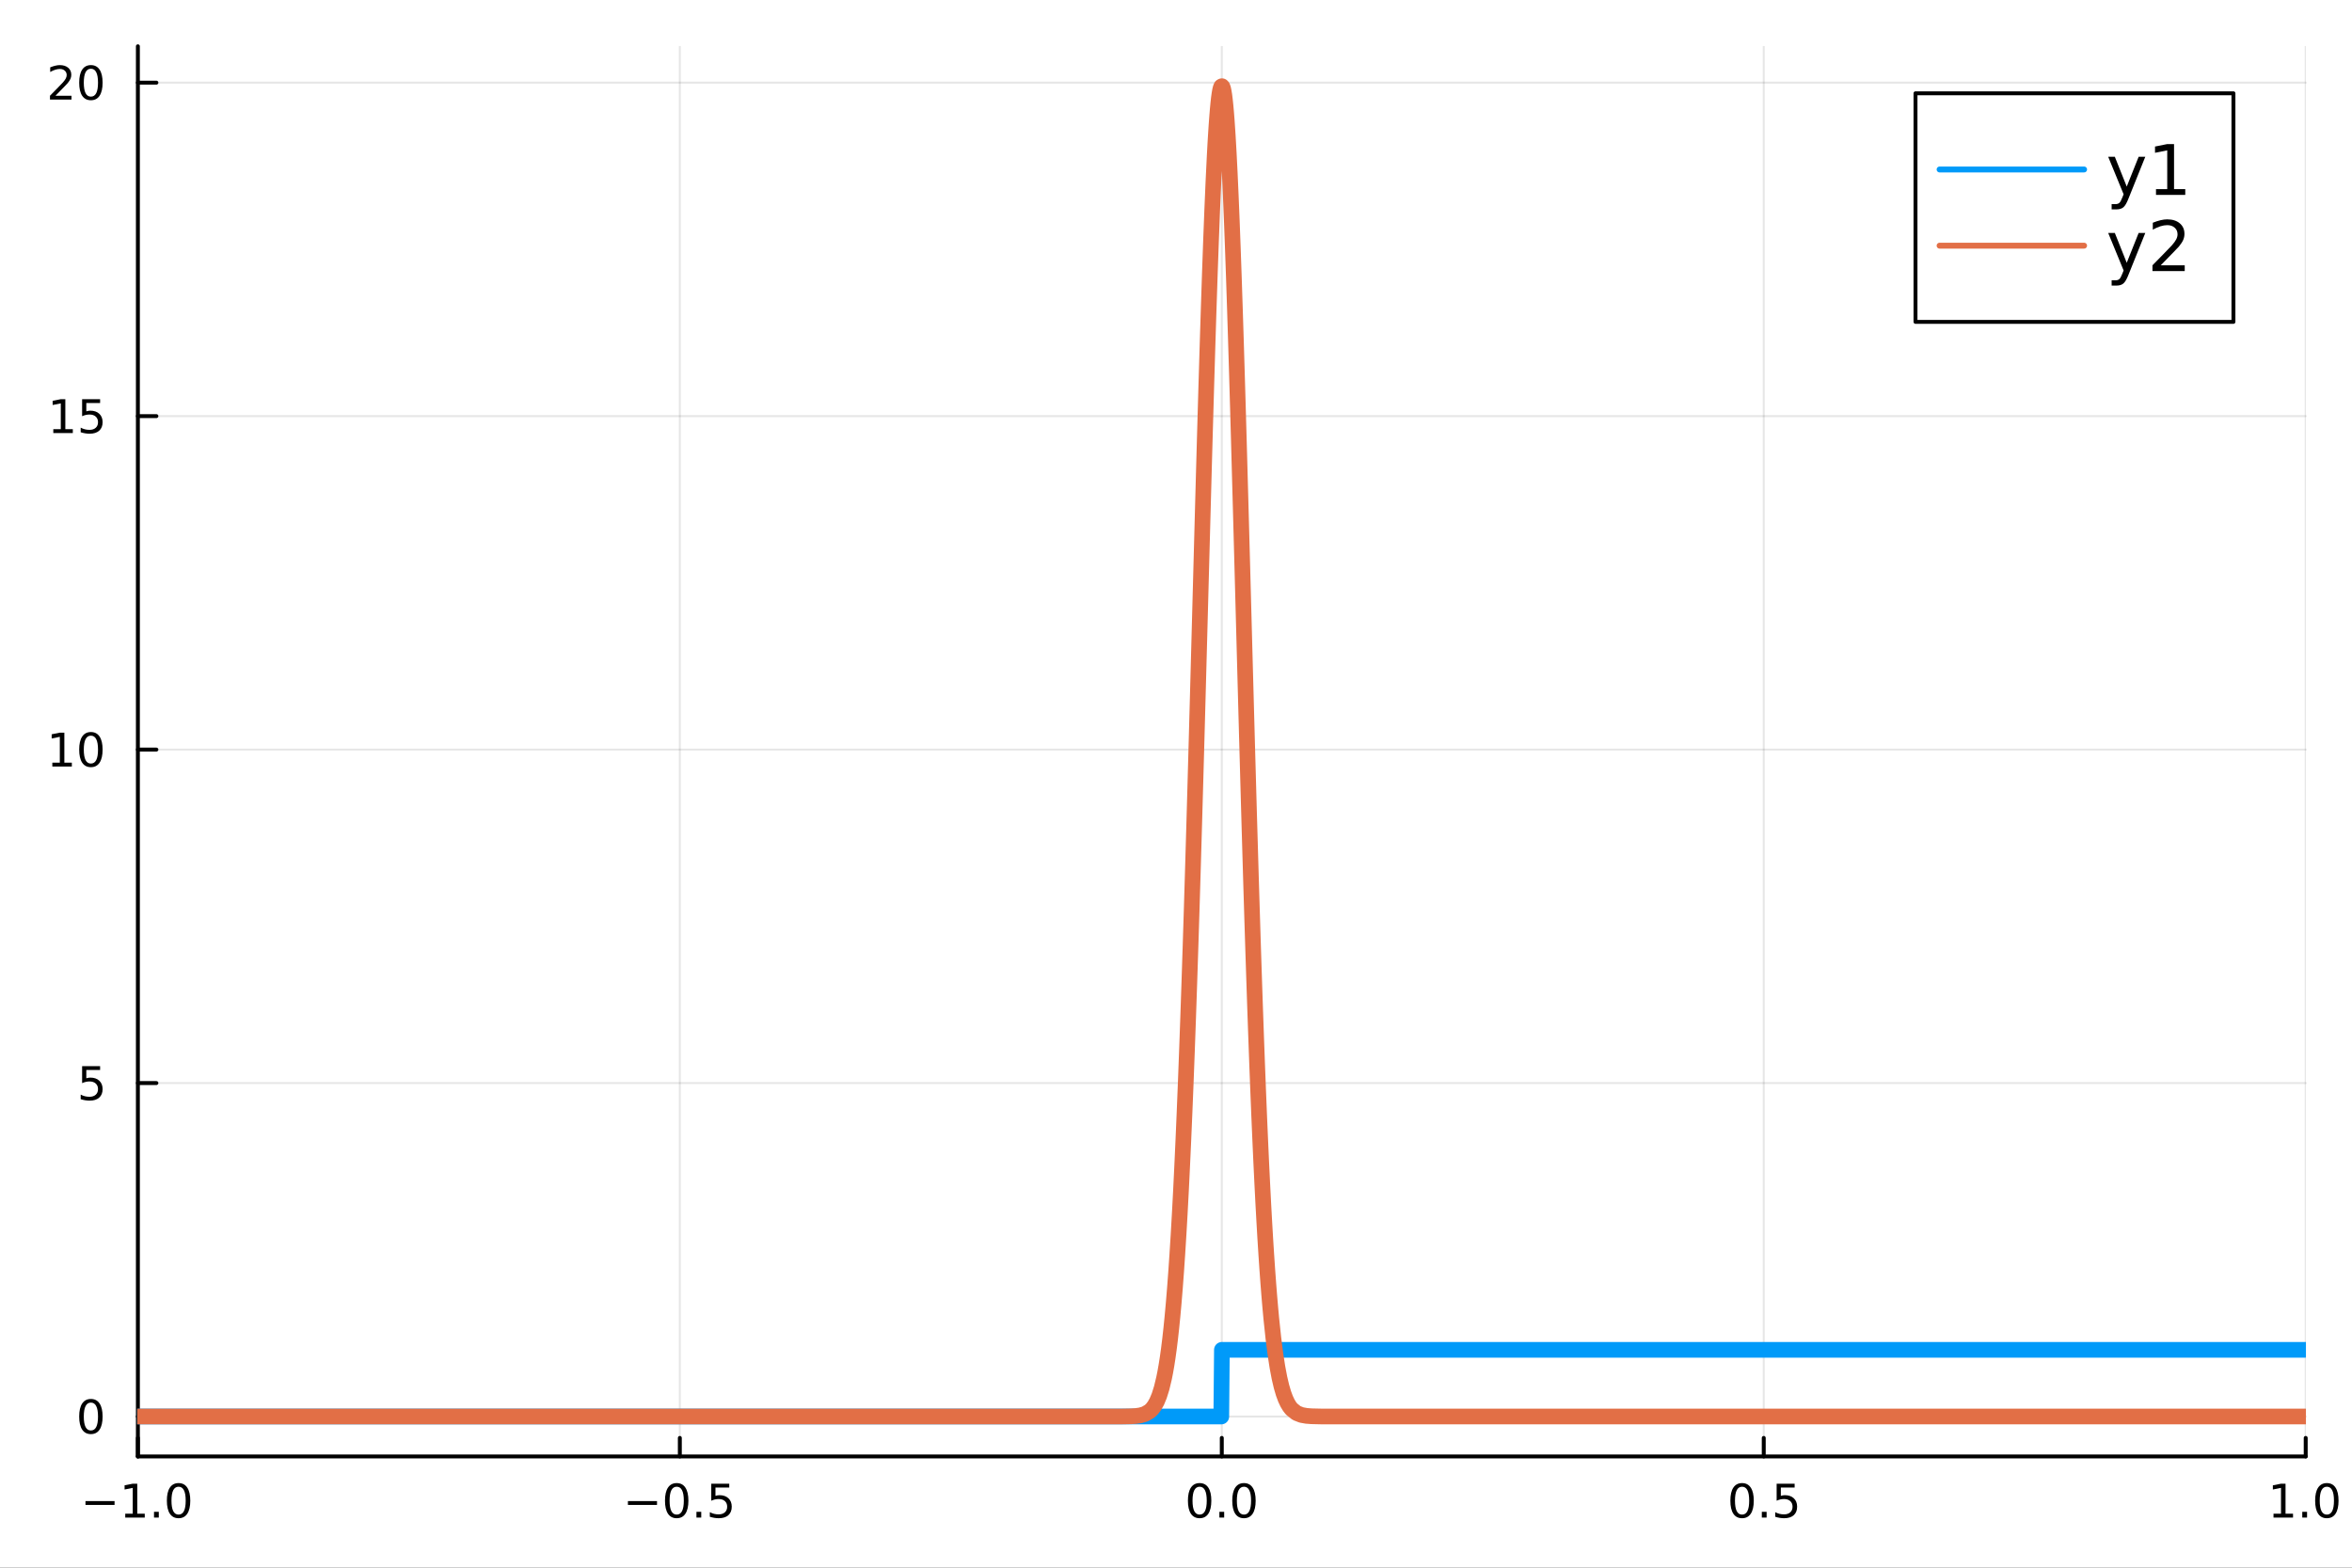 <?xml version="1.0" encoding="utf-8"?>
<svg xmlns="http://www.w3.org/2000/svg" xmlns:xlink="http://www.w3.org/1999/xlink" width="600" height="400" viewBox="0 0 2400 1600">
<rect x="0" y="0" width="2400" height="1600" fill="#333333" stroke="none"/>
<defs>
  <clipPath id="clip920">
    <rect x="0" y="0" width="2400" height="1600"/>
  </clipPath>
</defs>
<path clip-path="url(#clip920)" d="
M0 1600 L2400 1600 L2400 0 L0 0  Z
  " fill="#ffffff" fill-rule="evenodd" fill-opacity="1"/>
<defs>
  <clipPath id="clip921">
    <rect x="480" y="0" width="1681" height="1600"/>
  </clipPath>
</defs>
<path clip-path="url(#clip920)" d="
M140.696 1486.45 L2352.76 1486.45 L2352.76 47.244 L140.696 47.244  Z
  " fill="#ffffff" fill-rule="evenodd" fill-opacity="1"/>
<defs>
  <clipPath id="clip922">
    <rect x="140" y="47" width="2213" height="1440"/>
  </clipPath>
</defs>
<polyline clip-path="url(#clip922)" style="stroke:#000000; stroke-linecap:round; stroke-linejoin:round; stroke-width:2; stroke-opacity:0.1; fill:none" points="
  140.696,1486.45 140.696,47.244 
  "/>
<polyline clip-path="url(#clip922)" style="stroke:#000000; stroke-linecap:round; stroke-linejoin:round; stroke-width:2; stroke-opacity:0.1; fill:none" points="
  693.711,1486.45 693.711,47.244 
  "/>
<polyline clip-path="url(#clip922)" style="stroke:#000000; stroke-linecap:round; stroke-linejoin:round; stroke-width:2; stroke-opacity:0.1; fill:none" points="
  1246.73,1486.45 1246.73,47.244 
  "/>
<polyline clip-path="url(#clip922)" style="stroke:#000000; stroke-linecap:round; stroke-linejoin:round; stroke-width:2; stroke-opacity:0.1; fill:none" points="
  1799.74,1486.45 1799.74,47.244 
  "/>
<polyline clip-path="url(#clip922)" style="stroke:#000000; stroke-linecap:round; stroke-linejoin:round; stroke-width:2; stroke-opacity:0.1; fill:none" points="
  2352.76,1486.45 2352.76,47.244 
  "/>
<polyline clip-path="url(#clip920)" style="stroke:#000000; stroke-linecap:round; stroke-linejoin:round; stroke-width:4; stroke-opacity:1; fill:none" points="
  140.696,1486.45 2352.76,1486.45 
  "/>
<polyline clip-path="url(#clip920)" style="stroke:#000000; stroke-linecap:round; stroke-linejoin:round; stroke-width:4; stroke-opacity:1; fill:none" points="
  140.696,1486.45 140.696,1467.55 
  "/>
<polyline clip-path="url(#clip920)" style="stroke:#000000; stroke-linecap:round; stroke-linejoin:round; stroke-width:4; stroke-opacity:1; fill:none" points="
  693.711,1486.45 693.711,1467.55 
  "/>
<polyline clip-path="url(#clip920)" style="stroke:#000000; stroke-linecap:round; stroke-linejoin:round; stroke-width:4; stroke-opacity:1; fill:none" points="
  1246.73,1486.45 1246.73,1467.55 
  "/>
<polyline clip-path="url(#clip920)" style="stroke:#000000; stroke-linecap:round; stroke-linejoin:round; stroke-width:4; stroke-opacity:1; fill:none" points="
  1799.74,1486.45 1799.74,1467.55 
  "/>
<polyline clip-path="url(#clip920)" style="stroke:#000000; stroke-linecap:round; stroke-linejoin:round; stroke-width:4; stroke-opacity:1; fill:none" points="
  2352.76,1486.45 2352.76,1467.55 
  "/>
<path clip-path="url(#clip920)" d="M87.224 1532.02 L116.899 1532.02 L116.899 1535.95 L87.224 1535.95 L87.224 1532.02 Z" fill="#000000" fill-rule="evenodd" fill-opacity="1" /><path clip-path="url(#clip920)" d="M127.802 1544.91 L135.441 1544.91 L135.441 1518.55 L127.131 1520.21 L127.131 1515.95 L135.395 1514.29 L140.071 1514.29 L140.071 1544.91 L147.709 1544.91 L147.709 1548.85 L127.802 1548.85 L127.802 1544.91 Z" fill="#000000" fill-rule="evenodd" fill-opacity="1" /><path clip-path="url(#clip920)" d="M157.154 1542.97 L162.038 1542.97 L162.038 1548.85 L157.154 1548.85 L157.154 1542.97 Z" fill="#000000" fill-rule="evenodd" fill-opacity="1" /><path clip-path="url(#clip920)" d="M182.223 1517.37 Q178.612 1517.37 176.783 1520.93 Q174.978 1524.47 174.978 1531.6 Q174.978 1538.71 176.783 1542.27 Q178.612 1545.82 182.223 1545.82 Q185.857 1545.82 187.663 1542.27 Q189.492 1538.71 189.492 1531.6 Q189.492 1524.47 187.663 1520.93 Q185.857 1517.37 182.223 1517.37 M182.223 1513.66 Q188.033 1513.66 191.089 1518.27 Q194.167 1522.85 194.167 1531.6 Q194.167 1540.33 191.089 1544.94 Q188.033 1549.52 182.223 1549.52 Q176.413 1549.52 173.334 1544.94 Q170.279 1540.33 170.279 1531.6 Q170.279 1522.85 173.334 1518.27 Q176.413 1513.66 182.223 1513.66 Z" fill="#000000" fill-rule="evenodd" fill-opacity="1" /><path clip-path="url(#clip920)" d="M640.736 1532.02 L670.412 1532.02 L670.412 1535.95 L640.736 1535.95 L640.736 1532.02 Z" fill="#000000" fill-rule="evenodd" fill-opacity="1" /><path clip-path="url(#clip920)" d="M690.505 1517.37 Q686.894 1517.37 685.065 1520.93 Q683.259 1524.47 683.259 1531.6 Q683.259 1538.71 685.065 1542.27 Q686.894 1545.82 690.505 1545.82 Q694.139 1545.82 695.944 1542.27 Q697.773 1538.71 697.773 1531.6 Q697.773 1524.47 695.944 1520.93 Q694.139 1517.37 690.505 1517.37 M690.505 1513.66 Q696.315 1513.66 699.37 1518.27 Q702.449 1522.85 702.449 1531.6 Q702.449 1540.33 699.37 1544.94 Q696.315 1549.52 690.505 1549.52 Q684.694 1549.52 681.616 1544.94 Q678.56 1540.33 678.56 1531.6 Q678.56 1522.85 681.616 1518.27 Q684.694 1513.66 690.505 1513.66 Z" fill="#000000" fill-rule="evenodd" fill-opacity="1" /><path clip-path="url(#clip920)" d="M710.667 1542.97 L715.551 1542.97 L715.551 1548.85 L710.667 1548.85 L710.667 1542.97 Z" fill="#000000" fill-rule="evenodd" fill-opacity="1" /><path clip-path="url(#clip920)" d="M725.782 1514.29 L744.139 1514.29 L744.139 1518.22 L730.065 1518.22 L730.065 1526.7 Q731.083 1526.35 732.102 1526.19 Q733.12 1526 734.139 1526 Q739.926 1526 743.305 1529.17 Q746.685 1532.34 746.685 1537.76 Q746.685 1543.34 743.213 1546.44 Q739.74 1549.52 733.421 1549.52 Q731.245 1549.52 728.977 1549.15 Q726.731 1548.78 724.324 1548.04 L724.324 1543.34 Q726.407 1544.47 728.629 1545.03 Q730.852 1545.58 733.328 1545.58 Q737.333 1545.58 739.671 1543.48 Q742.009 1541.37 742.009 1537.76 Q742.009 1534.15 739.671 1532.04 Q737.333 1529.94 733.328 1529.94 Q731.453 1529.94 729.578 1530.35 Q727.727 1530.77 725.782 1531.65 L725.782 1514.29 Z" fill="#000000" fill-rule="evenodd" fill-opacity="1" /><path clip-path="url(#clip920)" d="M1224.11 1517.37 Q1220.5 1517.37 1218.67 1520.93 Q1216.86 1524.47 1216.86 1531.6 Q1216.86 1538.71 1218.67 1542.27 Q1220.5 1545.82 1224.11 1545.82 Q1227.74 1545.82 1229.55 1542.27 Q1231.38 1538.71 1231.38 1531.6 Q1231.38 1524.47 1229.55 1520.93 Q1227.74 1517.37 1224.11 1517.37 M1224.11 1513.66 Q1229.92 1513.66 1232.98 1518.27 Q1236.05 1522.85 1236.05 1531.6 Q1236.05 1540.33 1232.98 1544.94 Q1229.92 1549.52 1224.11 1549.52 Q1218.3 1549.52 1215.22 1544.94 Q1212.17 1540.33 1212.17 1531.6 Q1212.17 1522.85 1215.22 1518.27 Q1218.3 1513.66 1224.11 1513.66 Z" fill="#000000" fill-rule="evenodd" fill-opacity="1" /><path clip-path="url(#clip920)" d="M1244.27 1542.97 L1249.16 1542.97 L1249.16 1548.85 L1244.27 1548.85 L1244.27 1542.97 Z" fill="#000000" fill-rule="evenodd" fill-opacity="1" /><path clip-path="url(#clip920)" d="M1269.34 1517.37 Q1265.73 1517.37 1263.9 1520.93 Q1262.1 1524.47 1262.1 1531.6 Q1262.1 1538.71 1263.9 1542.27 Q1265.73 1545.82 1269.34 1545.82 Q1272.98 1545.82 1274.78 1542.27 Q1276.61 1538.71 1276.61 1531.6 Q1276.61 1524.47 1274.78 1520.93 Q1272.98 1517.37 1269.34 1517.37 M1269.34 1513.66 Q1275.15 1513.66 1278.21 1518.27 Q1281.29 1522.85 1281.29 1531.6 Q1281.29 1540.33 1278.21 1544.94 Q1275.15 1549.52 1269.34 1549.52 Q1263.53 1549.52 1260.45 1544.94 Q1257.4 1540.33 1257.4 1531.6 Q1257.4 1522.85 1260.45 1518.27 Q1263.53 1513.66 1269.34 1513.66 Z" fill="#000000" fill-rule="evenodd" fill-opacity="1" /><path clip-path="url(#clip920)" d="M1777.62 1517.37 Q1774.01 1517.37 1772.18 1520.93 Q1770.38 1524.47 1770.38 1531.6 Q1770.38 1538.71 1772.18 1542.27 Q1774.01 1545.82 1777.62 1545.82 Q1781.26 1545.82 1783.06 1542.27 Q1784.89 1538.71 1784.89 1531.6 Q1784.89 1524.47 1783.06 1520.93 Q1781.26 1517.37 1777.62 1517.37 M1777.62 1513.66 Q1783.43 1513.66 1786.49 1518.27 Q1789.57 1522.85 1789.57 1531.6 Q1789.57 1540.33 1786.49 1544.94 Q1783.43 1549.52 1777.62 1549.52 Q1771.81 1549.52 1768.73 1544.94 Q1765.68 1540.33 1765.68 1531.6 Q1765.68 1522.85 1768.73 1518.27 Q1771.81 1513.66 1777.62 1513.66 Z" fill="#000000" fill-rule="evenodd" fill-opacity="1" /><path clip-path="url(#clip920)" d="M1797.78 1542.97 L1802.67 1542.97 L1802.67 1548.85 L1797.78 1548.85 L1797.78 1542.97 Z" fill="#000000" fill-rule="evenodd" fill-opacity="1" /><path clip-path="url(#clip920)" d="M1812.9 1514.29 L1831.26 1514.29 L1831.26 1518.22 L1817.18 1518.22 L1817.18 1526.7 Q1818.2 1526.35 1819.22 1526.19 Q1820.24 1526 1821.26 1526 Q1827.04 1526 1830.42 1529.17 Q1833.8 1532.34 1833.8 1537.76 Q1833.8 1543.34 1830.33 1546.44 Q1826.86 1549.52 1820.54 1549.52 Q1818.36 1549.52 1816.09 1549.15 Q1813.85 1548.78 1811.44 1548.04 L1811.44 1543.34 Q1813.53 1544.47 1815.75 1545.03 Q1817.97 1545.58 1820.45 1545.58 Q1824.45 1545.58 1826.79 1543.48 Q1829.13 1541.37 1829.13 1537.76 Q1829.13 1534.15 1826.79 1532.04 Q1824.45 1529.94 1820.45 1529.94 Q1818.57 1529.94 1816.7 1530.35 Q1814.84 1530.77 1812.9 1531.65 L1812.9 1514.29 Z" fill="#000000" fill-rule="evenodd" fill-opacity="1" /><path clip-path="url(#clip920)" d="M2319.91 1544.91 L2327.55 1544.91 L2327.55 1518.55 L2319.24 1520.21 L2319.24 1515.95 L2327.5 1514.29 L2332.18 1514.29 L2332.18 1544.91 L2339.82 1544.91 L2339.82 1548.85 L2319.91 1548.85 L2319.91 1544.91 Z" fill="#000000" fill-rule="evenodd" fill-opacity="1" /><path clip-path="url(#clip920)" d="M2349.26 1542.97 L2354.14 1542.97 L2354.14 1548.85 L2349.26 1548.85 L2349.26 1542.97 Z" fill="#000000" fill-rule="evenodd" fill-opacity="1" /><path clip-path="url(#clip920)" d="M2374.33 1517.37 Q2370.72 1517.37 2368.89 1520.93 Q2367.08 1524.47 2367.08 1531.6 Q2367.08 1538.71 2368.89 1542.27 Q2370.72 1545.82 2374.33 1545.82 Q2377.96 1545.82 2379.77 1542.27 Q2381.6 1538.71 2381.6 1531.6 Q2381.6 1524.47 2379.77 1520.93 Q2377.96 1517.37 2374.33 1517.37 M2374.33 1513.66 Q2380.14 1513.66 2383.2 1518.27 Q2386.27 1522.85 2386.27 1531.6 Q2386.27 1540.33 2383.2 1544.94 Q2380.14 1549.52 2374.33 1549.52 Q2368.52 1549.52 2365.44 1544.94 Q2362.39 1540.33 2362.39 1531.6 Q2362.39 1522.85 2365.44 1518.27 Q2368.52 1513.66 2374.33 1513.66 Z" fill="#000000" fill-rule="evenodd" fill-opacity="1" /><polyline clip-path="url(#clip922)" style="stroke:#000000; stroke-linecap:round; stroke-linejoin:round; stroke-width:2; stroke-opacity:0.1; fill:none" points="
  140.696,1445.72 2352.76,1445.72 
  "/>
<polyline clip-path="url(#clip922)" style="stroke:#000000; stroke-linecap:round; stroke-linejoin:round; stroke-width:2; stroke-opacity:0.1; fill:none" points="
  140.696,1105.38 2352.76,1105.38 
  "/>
<polyline clip-path="url(#clip922)" style="stroke:#000000; stroke-linecap:round; stroke-linejoin:round; stroke-width:2; stroke-opacity:0.1; fill:none" points="
  140.696,765.038 2352.76,765.038 
  "/>
<polyline clip-path="url(#clip922)" style="stroke:#000000; stroke-linecap:round; stroke-linejoin:round; stroke-width:2; stroke-opacity:0.1; fill:none" points="
  140.696,424.698 2352.76,424.698 
  "/>
<polyline clip-path="url(#clip922)" style="stroke:#000000; stroke-linecap:round; stroke-linejoin:round; stroke-width:2; stroke-opacity:0.1; fill:none" points="
  140.696,84.359 2352.76,84.359 
  "/>
<polyline clip-path="url(#clip920)" style="stroke:#000000; stroke-linecap:round; stroke-linejoin:round; stroke-width:4; stroke-opacity:1; fill:none" points="
  140.696,1486.45 140.696,47.244 
  "/>
<polyline clip-path="url(#clip920)" style="stroke:#000000; stroke-linecap:round; stroke-linejoin:round; stroke-width:4; stroke-opacity:1; fill:none" points="
  140.696,1445.72 159.593,1445.72 
  "/>
<polyline clip-path="url(#clip920)" style="stroke:#000000; stroke-linecap:round; stroke-linejoin:round; stroke-width:4; stroke-opacity:1; fill:none" points="
  140.696,1105.38 159.593,1105.38 
  "/>
<polyline clip-path="url(#clip920)" style="stroke:#000000; stroke-linecap:round; stroke-linejoin:round; stroke-width:4; stroke-opacity:1; fill:none" points="
  140.696,765.038 159.593,765.038 
  "/>
<polyline clip-path="url(#clip920)" style="stroke:#000000; stroke-linecap:round; stroke-linejoin:round; stroke-width:4; stroke-opacity:1; fill:none" points="
  140.696,424.698 159.593,424.698 
  "/>
<polyline clip-path="url(#clip920)" style="stroke:#000000; stroke-linecap:round; stroke-linejoin:round; stroke-width:4; stroke-opacity:1; fill:none" points="
  140.696,84.359 159.593,84.359 
  "/>
<path clip-path="url(#clip920)" d="M92.751 1431.51 Q89.14 1431.51 87.311 1435.08 Q85.506 1438.62 85.506 1445.75 Q85.506 1452.86 87.311 1456.42 Q89.14 1459.96 92.751 1459.96 Q96.385 1459.96 98.191 1456.42 Q100.02 1452.86 100.02 1445.75 Q100.02 1438.62 98.191 1435.08 Q96.385 1431.51 92.751 1431.51 M92.751 1427.81 Q98.561 1427.81 101.617 1432.42 Q104.696 1437 104.696 1445.75 Q104.696 1454.48 101.617 1459.08 Q98.561 1463.67 92.751 1463.67 Q86.941 1463.67 83.862 1459.08 Q80.807 1454.48 80.807 1445.75 Q80.807 1437 83.862 1432.42 Q86.941 1427.81 92.751 1427.81 Z" fill="#000000" fill-rule="evenodd" fill-opacity="1" /><path clip-path="url(#clip920)" d="M83.793 1088.1 L102.149 1088.1 L102.149 1092.03 L88.075 1092.03 L88.075 1100.5 Q89.094 1100.16 90.112 1099.99 Q91.131 1099.81 92.149 1099.81 Q97.936 1099.81 101.316 1102.98 Q104.696 1106.15 104.696 1111.57 Q104.696 1117.15 101.223 1120.25 Q97.751 1123.33 91.432 1123.33 Q89.256 1123.33 86.987 1122.96 Q84.742 1122.59 82.335 1121.85 L82.335 1117.15 Q84.418 1118.28 86.64 1118.84 Q88.862 1119.39 91.339 1119.39 Q95.344 1119.39 97.682 1117.29 Q100.02 1115.18 100.02 1111.57 Q100.02 1107.96 97.682 1105.85 Q95.344 1103.74 91.339 1103.74 Q89.464 1103.74 87.589 1104.16 Q85.737 1104.58 83.793 1105.46 L83.793 1088.1 Z" fill="#000000" fill-rule="evenodd" fill-opacity="1" /><path clip-path="url(#clip920)" d="M53.4 778.382 L61.038 778.382 L61.038 752.017 L52.728 753.683 L52.728 749.424 L60.992 747.758 L65.668 747.758 L65.668 778.382 L73.307 778.382 L73.307 782.318 L53.4 782.318 L53.4 778.382 Z" fill="#000000" fill-rule="evenodd" fill-opacity="1" /><path clip-path="url(#clip920)" d="M92.751 750.836 Q89.14 750.836 87.311 754.401 Q85.506 757.943 85.506 765.072 Q85.506 772.179 87.311 775.744 Q89.14 779.285 92.751 779.285 Q96.385 779.285 98.191 775.744 Q100.02 772.179 100.02 765.072 Q100.02 757.943 98.191 754.401 Q96.385 750.836 92.751 750.836 M92.751 747.133 Q98.561 747.133 101.617 751.739 Q104.696 756.322 104.696 765.072 Q104.696 773.799 101.617 778.406 Q98.561 782.989 92.751 782.989 Q86.941 782.989 83.862 778.406 Q80.807 773.799 80.807 765.072 Q80.807 756.322 83.862 751.739 Q86.941 747.133 92.751 747.133 Z" fill="#000000" fill-rule="evenodd" fill-opacity="1" /><path clip-path="url(#clip920)" d="M54.395 438.043 L62.034 438.043 L62.034 411.678 L53.724 413.344 L53.724 409.085 L61.987 407.418 L66.663 407.418 L66.663 438.043 L74.302 438.043 L74.302 441.978 L54.395 441.978 L54.395 438.043 Z" fill="#000000" fill-rule="evenodd" fill-opacity="1" /><path clip-path="url(#clip920)" d="M83.793 407.418 L102.149 407.418 L102.149 411.354 L88.075 411.354 L88.075 419.826 Q89.094 419.479 90.112 419.317 Q91.131 419.131 92.149 419.131 Q97.936 419.131 101.316 422.303 Q104.696 425.474 104.696 430.891 Q104.696 436.469 101.223 439.571 Q97.751 442.65 91.432 442.65 Q89.256 442.65 86.987 442.279 Q84.742 441.909 82.335 441.168 L82.335 436.469 Q84.418 437.603 86.64 438.159 Q88.862 438.715 91.339 438.715 Q95.344 438.715 97.682 436.608 Q100.02 434.502 100.02 430.891 Q100.02 427.279 97.682 425.173 Q95.344 423.067 91.339 423.067 Q89.464 423.067 87.589 423.483 Q85.737 423.9 83.793 424.779 L83.793 407.418 Z" fill="#000000" fill-rule="evenodd" fill-opacity="1" /><path clip-path="url(#clip920)" d="M56.617 97.704 L72.936 97.704 L72.936 101.639 L50.992 101.639 L50.992 97.704 Q53.654 94.95 58.237 90.32 Q62.844 85.667 64.025 84.325 Q66.27 81.802 67.149 80.065 Q68.052 78.306 68.052 76.616 Q68.052 73.862 66.108 72.126 Q64.186 70.39 61.085 70.39 Q58.886 70.39 56.432 71.153 Q54.001 71.917 51.224 73.468 L51.224 68.746 Q54.048 67.612 56.501 67.033 Q58.955 66.454 60.992 66.454 Q66.362 66.454 69.557 69.14 Q72.751 71.825 72.751 76.316 Q72.751 78.445 71.941 80.366 Q71.154 82.264 69.048 84.857 Q68.469 85.528 65.367 88.746 Q62.265 91.94 56.617 97.704 Z" fill="#000000" fill-rule="evenodd" fill-opacity="1" /><path clip-path="url(#clip920)" d="M92.751 70.158 Q89.14 70.158 87.311 73.723 Q85.506 77.264 85.506 84.394 Q85.506 91.501 87.311 95.065 Q89.14 98.607 92.751 98.607 Q96.385 98.607 98.191 95.065 Q100.02 91.501 100.02 84.394 Q100.02 77.264 98.191 73.723 Q96.385 70.158 92.751 70.158 M92.751 66.454 Q98.561 66.454 101.617 71.061 Q104.696 75.644 104.696 84.394 Q104.696 93.121 101.617 97.727 Q98.561 102.311 92.751 102.311 Q86.941 102.311 83.862 97.727 Q80.807 93.121 80.807 84.394 Q80.807 75.644 83.862 71.061 Q86.941 66.454 92.751 66.454 Z" fill="#000000" fill-rule="evenodd" fill-opacity="1" /><polyline clip-path="url(#clip922)" style="stroke:#009af9; stroke-linecap:round; stroke-linejoin:round; stroke-width:16; stroke-opacity:1; fill:none" points="
  140.696,1445.72 155.097,1445.72 288.262,1445.72 368.288,1445.72 435.95,1445.72 509.449,1445.72 577.209,1445.72 649.854,1445.72 734.021,1445.72 808.819,1445.72 
  874.41,1445.72 945.922,1445.72 1017.86,1445.72 1057.63,1445.72 1097.39,1445.72 1135.23,1445.72 1173.07,1445.72 1192.74,1445.72 1212.41,1445.72 1222.25,1445.72 
  1232.08,1445.72 1234.54,1445.72 1237,1445.72 1239.46,1445.72 1241.92,1445.72 1243.15,1445.72 1244.38,1445.72 1244.99,1445.72 1245.61,1445.72 1246.22,1445.72 
  1246.84,1377.65 1247.45,1377.65 1248.07,1377.65 1248.68,1377.65 1249.3,1377.65 1250.52,1377.65 1251.75,1377.65 1255.89,1377.65 1260.03,1377.65 1264.17,1377.65 
  1268.31,1377.65 1276.59,1377.65 1284.87,1377.65 1301.43,1377.65 1317.99,1377.65 1398.86,1377.65 1472.94,1377.65 1541.35,1377.65 1610.66,1377.65 1688.33,1377.65 
  1758.71,1377.65 1839.3,1377.65 1913.91,1377.65 1987.47,1377.65 2058.89,1377.65 2132.11,1377.65 2212.32,1377.65 2328.85,1377.65 2352.76,1377.65 
  "/>
<polyline clip-path="url(#clip922)" style="stroke:#e26f46; stroke-linecap:round; stroke-linejoin:round; stroke-width:16; stroke-opacity:1; fill:none" points="
  140.696,1445.72 155.097,1445.72 288.262,1445.72 368.288,1445.72 435.95,1445.72 509.449,1445.72 577.209,1445.72 649.854,1445.72 734.021,1445.72 808.819,1445.72 
  874.41,1445.72 945.922,1445.72 1017.86,1445.72 1057.63,1445.72 1097.39,1445.72 1116.31,1445.72 1135.23,1445.71 1144.69,1445.68 1154.15,1445.5 1158.88,1445.2 
  1163.61,1444.55 1168.34,1443.17 1173.07,1440.4 1175.53,1438.07 1177.99,1434.85 1180.45,1430.46 1182.9,1424.57 1185.36,1416.75 1187.82,1406.53 1189.05,1400.35 
  1190.28,1393.36 1191.51,1385.47 1192.74,1376.61 1193.97,1366.7 1195.2,1355.64 1196.43,1343.34 1197.66,1329.73 1198.89,1314.72 1200.12,1298.22 1201.35,1280.15 
  1202.58,1260.44 1203.81,1239.02 1205.04,1215.84 1206.26,1190.85 1207.49,1164.01 1208.72,1135.3 1209.95,1104.73 1211.18,1072.3 1212.41,1038.05 1213.64,1002.03 
  1214.87,964.315 1216.1,925.005 1217.33,884.223 1218.56,842.114 1219.79,798.849 1221.02,754.62 1222.25,709.645 1224.71,618.426 1227.17,527.321 1228.39,482.546 
  1229.62,438.703 1230.85,396.112 1232.08,355.094 1233.31,315.968 1234.54,279.049 1235.77,244.638 1237,213.027 1238.23,184.485 1239.46,159.263 1240.07,147.968 
  1240.69,137.584 1241.3,128.135 1241.92,119.642 1242.53,112.125 1243.15,105.6 1243.76,100.084 1244.38,95.587 1244.99,92.121 1245.61,89.694 1246.22,88.311 
  1246.84,87.976 1247.45,88.689 1248.07,90.449 1248.68,93.252 1249.3,97.09 1249.91,101.956 1250.52,107.838 1251.14,114.722 1251.75,122.593 1252.79,138.023 
  1253.82,156.1 1254.86,176.707 1255.89,199.715 1256.93,224.981 1257.96,252.35 1259,281.656 1260.03,312.725 1261.07,345.376 1262.1,379.423 1263.14,414.676 
  1264.17,450.943 1266.24,525.756 1268.31,602.36 1270.38,679.324 1272.45,755.337 1274.52,829.231 1276.59,900.016 1277.63,933.982 1278.66,966.884 1279.7,998.65 
  1280.73,1029.22 1281.77,1058.55 1282.8,1086.6 1283.84,1113.35 1284.87,1138.77 1285.91,1162.88 1286.94,1185.66 1287.98,1207.12 1289.01,1227.3 1290.05,1246.2 
  1291.08,1263.87 1292.12,1280.34 1293.15,1295.64 1294.19,1309.82 1295.22,1322.94 1296.26,1335.03 1297.29,1346.15 1299.36,1365.67 1301.43,1381.93 1303.5,1395.33 
  1305.57,1406.26 1307.64,1415.09 1309.71,1422.15 1311.78,1427.74 1313.85,1432.12 1315.92,1435.53 1317.99,1438.15 1323.04,1442.18 1328.1,1444.15 1333.15,1445.06 
  1338.21,1445.45 1348.32,1445.68 1358.42,1445.71 1378.64,1445.72 1398.86,1445.72 1435.9,1445.72 1472.94,1445.72 1541.35,1445.72 1610.66,1445.72 1688.33,1445.72 
  1758.71,1445.72 1839.3,1445.72 1913.91,1445.72 1987.47,1445.72 2058.89,1445.72 2132.11,1445.72 2212.32,1445.72 2328.85,1445.72 2352.76,1445.72 
  "/>
<path clip-path="url(#clip920)" d="
M1954.59 328.498 L2279.02 328.498 L2279.02 95.218 L1954.59 95.218  Z
  " fill="#ffffff" fill-rule="evenodd" fill-opacity="1"/>
<polyline clip-path="url(#clip920)" style="stroke:#000000; stroke-linecap:round; stroke-linejoin:round; stroke-width:4; stroke-opacity:1; fill:none" points="
  1954.59,328.498 2279.02,328.498 2279.02,95.218 1954.59,95.218 1954.59,328.498 
  "/>
<polyline clip-path="url(#clip920)" style="stroke:#009af9; stroke-linecap:round; stroke-linejoin:round; stroke-width:6; stroke-opacity:1; fill:none" points="
  1979.17,172.978 2126.64,172.978 
  "/>
<path clip-path="url(#clip920)" d="M2171.98 202.509 Q2169.27 209.453 2166.7 211.571 Q2164.13 213.689 2159.83 213.689 L2154.73 213.689 L2154.73 208.342 L2158.48 208.342 Q2161.11 208.342 2162.57 207.092 Q2164.03 205.842 2165.8 201.189 L2166.95 198.273 L2151.22 160.009 L2157.99 160.009 L2170.14 190.425 L2182.29 160.009 L2189.07 160.009 L2171.98 202.509 Z" fill="#000000" fill-rule="evenodd" fill-opacity="1" /><path clip-path="url(#clip920)" d="M2200 192.995 L2211.46 192.995 L2211.46 153.446 L2199 155.946 L2199 149.558 L2211.39 147.058 L2218.41 147.058 L2218.41 192.995 L2229.86 192.995 L2229.86 198.898 L2200 198.898 L2200 192.995 Z" fill="#000000" fill-rule="evenodd" fill-opacity="1" /><polyline clip-path="url(#clip920)" style="stroke:#e26f46; stroke-linecap:round; stroke-linejoin:round; stroke-width:6; stroke-opacity:1; fill:none" points="
  1979.17,250.738 2126.64,250.738 
  "/>
<path clip-path="url(#clip920)" d="M2171.98 280.269 Q2169.27 287.213 2166.7 289.331 Q2164.13 291.449 2159.83 291.449 L2154.73 291.449 L2154.73 286.102 L2158.48 286.102 Q2161.11 286.102 2162.57 284.852 Q2164.03 283.602 2165.8 278.949 L2166.95 276.033 L2151.22 237.769 L2157.99 237.769 L2170.14 268.185 L2182.29 237.769 L2189.07 237.769 L2171.98 280.269 Z" fill="#000000" fill-rule="evenodd" fill-opacity="1" /><path clip-path="url(#clip920)" d="M2204.83 270.755 L2229.31 270.755 L2229.31 276.658 L2196.39 276.658 L2196.39 270.755 Q2200.38 266.623 2207.26 259.678 Q2214.17 252.699 2215.94 250.685 Q2219.31 246.901 2220.63 244.297 Q2221.98 241.658 2221.98 239.123 Q2221.98 234.991 2219.07 232.387 Q2216.18 229.783 2211.53 229.783 Q2208.23 229.783 2204.55 230.929 Q2200.91 232.074 2196.74 234.401 L2196.74 227.318 Q2200.97 225.616 2204.66 224.748 Q2208.34 223.88 2211.39 223.88 Q2219.45 223.88 2224.24 227.908 Q2229.03 231.936 2229.03 238.672 Q2229.03 241.866 2227.82 244.748 Q2226.63 247.595 2223.47 251.484 Q2222.61 252.491 2217.95 257.317 Q2213.3 262.109 2204.83 270.755 Z" fill="#000000" fill-rule="evenodd" fill-opacity="1" /></svg>
